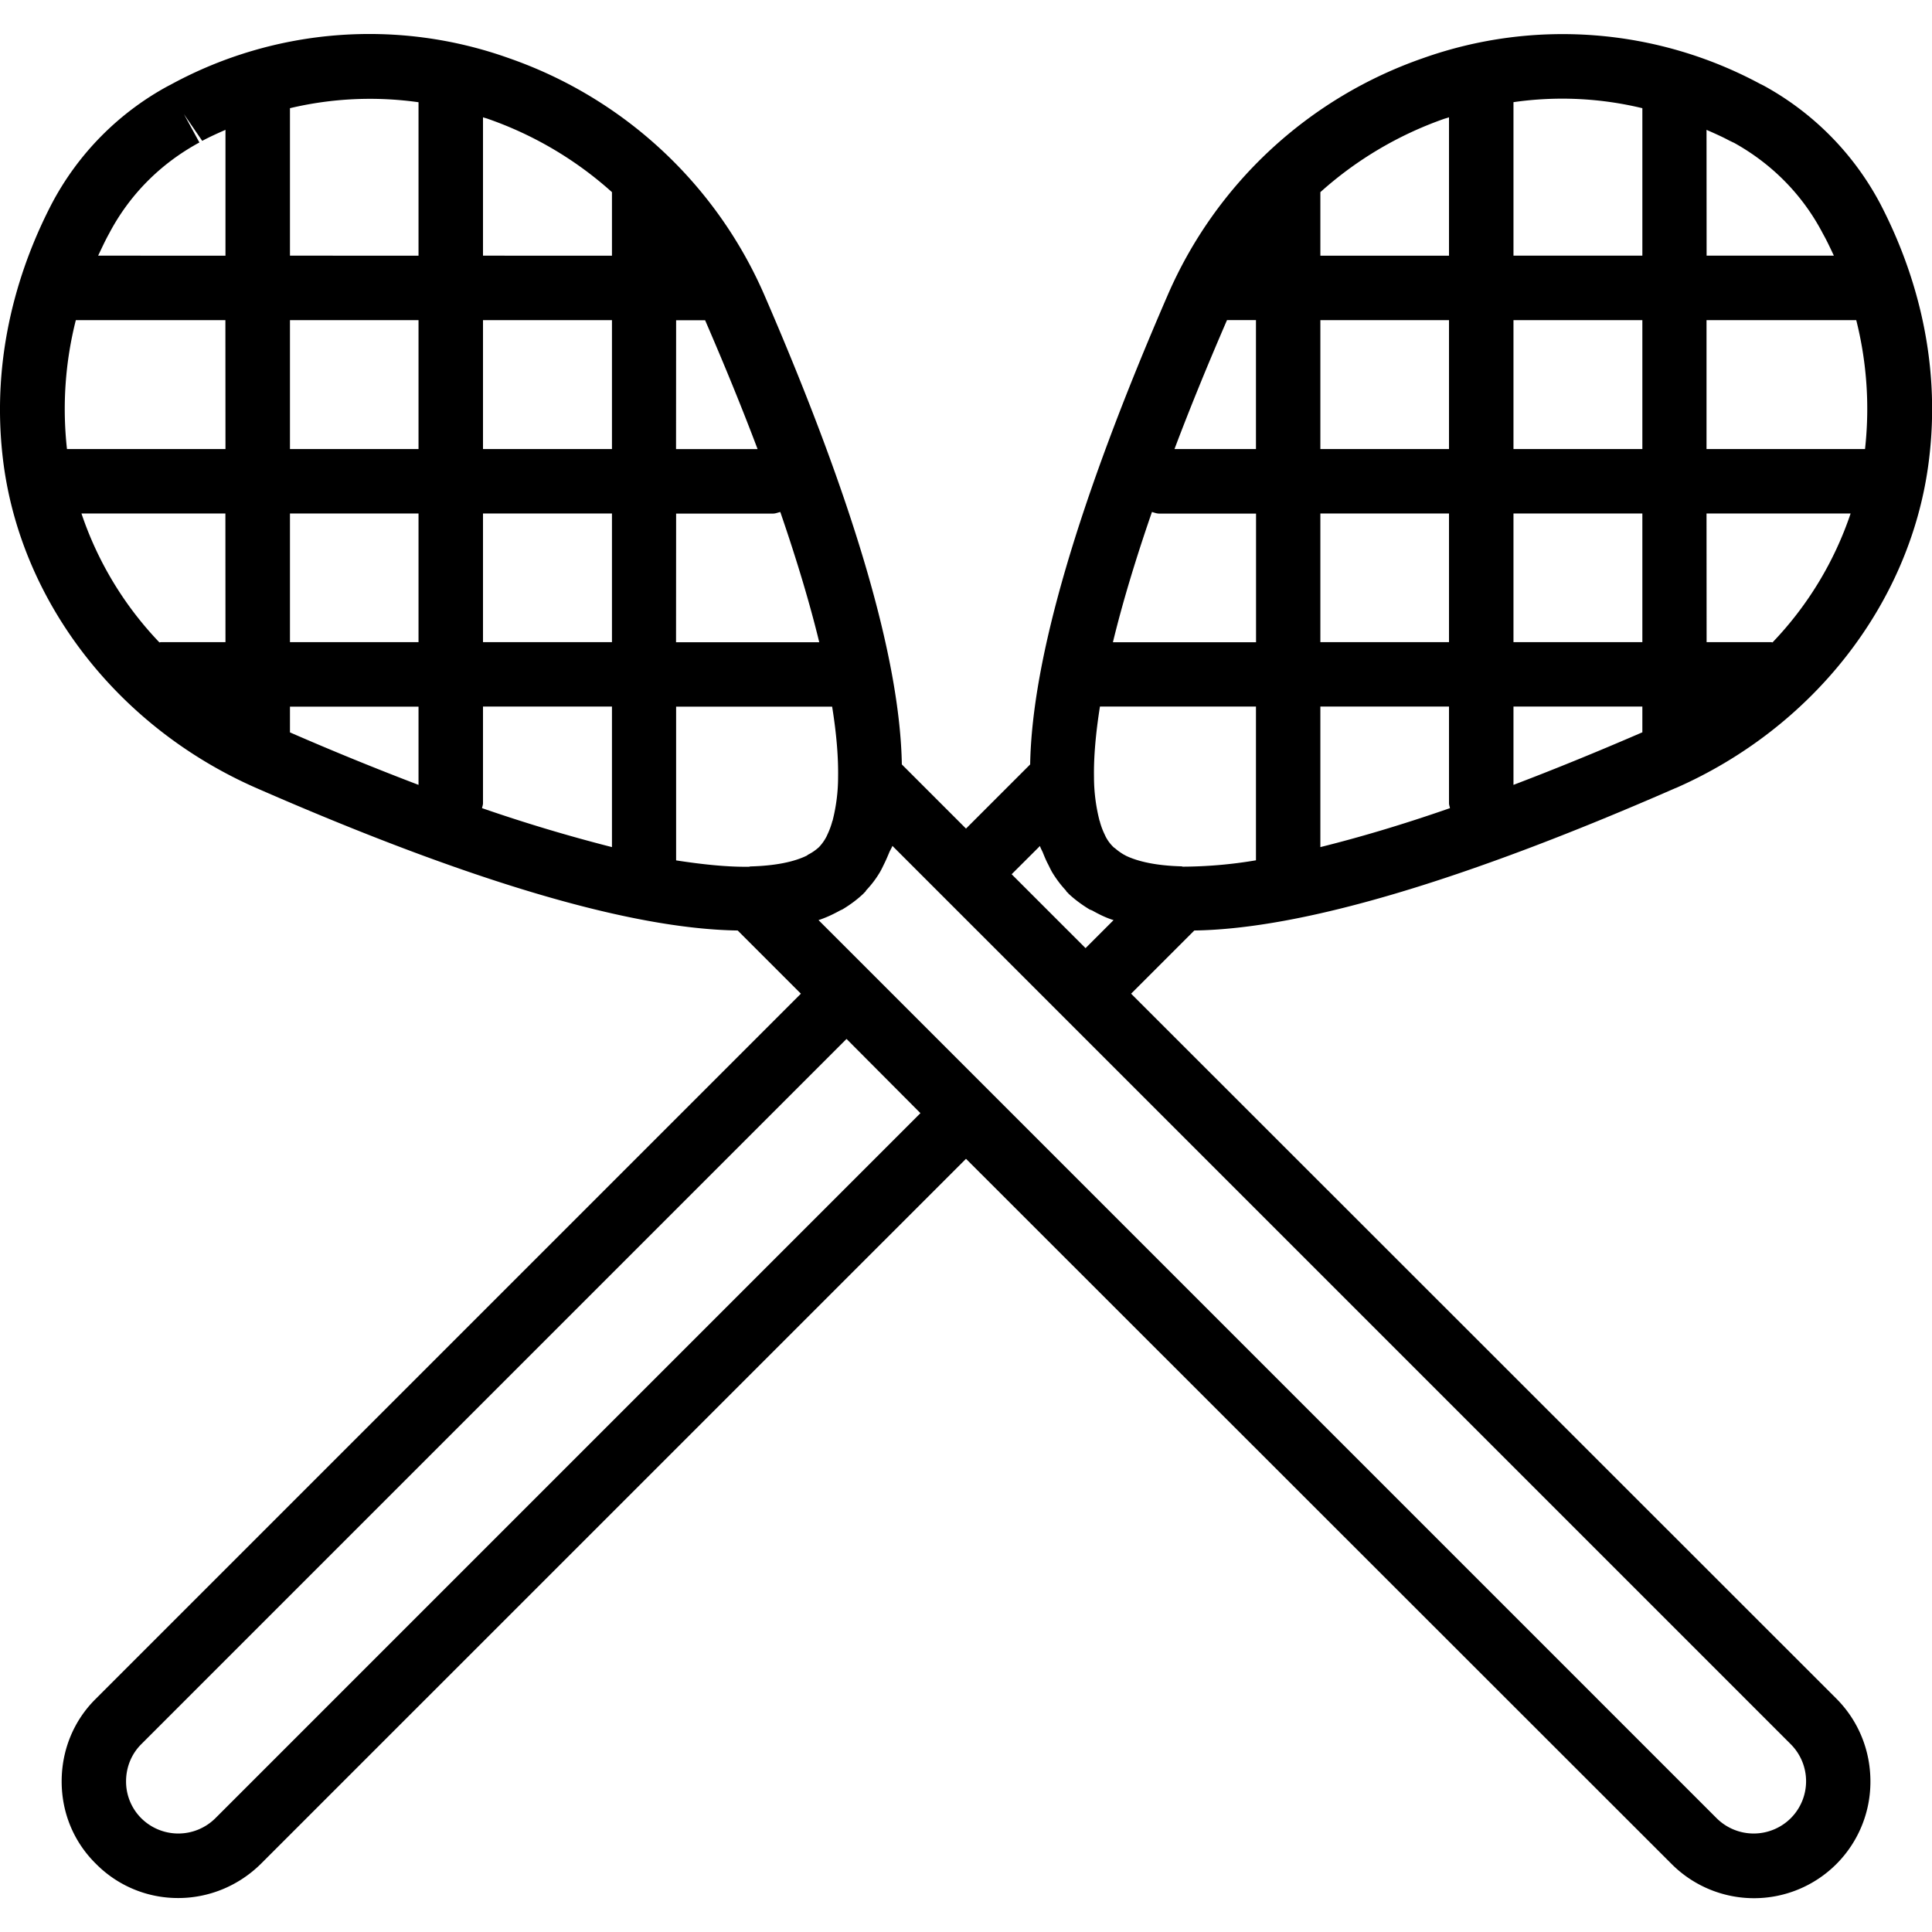 <svg xmlns="http://www.w3.org/2000/svg" width="32" height="32" viewBox="0 0 24 24">
    <path d="M20.816 9.79c1.7-.747 2.899-2.278 3.137-4.005.192-1.39-.223-2.539-.598-3.258a3.584 3.584 0 0 0-1.449-1.465l-.039-.019a5.179 5.179 0 0 0-4.191-.32 5.377 5.377 0 0 0-3.168 2.937c-1.117 2.574-1.688 4.524-1.711 5.836l-.797.797-.797-.797c-.023-1.312-.594-3.262-1.71-5.836A5.389 5.389 0 0 0 6.323.723a5.154 5.154 0 0 0-4.187.32l-.059.031A3.543 3.543 0 0 0 .645 2.527c-.375.72-.786 1.868-.598 3.258.238 1.727 1.437 3.258 3.137 4.004 2.652 1.16 4.648 1.75 5.98 1.77l.785.785-8.758 8.758c-.277.273-.425.64-.425 1.027 0 .387.148.75.425 1.023a1.43 1.43 0 0 0 1.024.426c.37 0 .742-.144 1.027-.426L12 14.395l8.762 8.757a1.446 1.446 0 0 0 2.473-1.023c0-.387-.15-.754-.422-1.027l-8.762-8.758.785-.785c1.332-.02 3.328-.61 5.98-1.77zm.383-8.177c.098.043.196.086.29.137.003 0 .046.023.05.023.473.262.856.649 1.106 1.13.046.081.09.175.136.273H21.2zm0 2.364h1.86c.117.464.175 1.007.109 1.601h-1.969zm0 2.402h1.79a4.294 4.294 0 0 1-.97 1.601c-.007 0-.011-.003-.019-.003h-.8zm-2.398-5.11a4.246 4.246 0 0 1 1.601.075v1.832h-1.601zm0 2.708h1.601v1.601h-1.601zm0 2.402h1.601v1.598h-1.601zm0 2.398h1.601v.32c-.578.25-1.109.466-1.601.653zm-2.399-6.39a4.56 4.56 0 0 1 1.535-.91c.024-.008.043-.012.063-.02v1.719h-1.598zm0 1.59H18v1.601h-1.598zm0 2.402H18v1.598h-1.598zm0 2.398H18v1.2c0 .023.008.039.012.062-.606.211-1.14.367-1.61.484zm-13.601-.8H2c-.008 0-.012.003-.02.003a4.294 4.294 0 0 1-.968-1.601H2.8zm0-2.399H.832a4.498 4.498 0 0 1 .11-1.601H2.8zm0-2.402H1.219c.047-.098.09-.192.136-.274.25-.476.633-.867 1.122-1.132l-.192-.352.227.332c.093-.05.191-.094.289-.137zM5.199 9.75a36.903 36.903 0 0 1-1.597-.652v-.32h1.597zm0-1.773H3.602V6.379h1.597zm0-2.399H3.602V3.977h1.597zm0-2.402H3.602V1.344a4.31 4.31 0 0 1 1.597-.074zm2.403 7.347a20.147 20.147 0 0 1-1.614-.484C5.992 10.016 6 10 6 9.977v-1.2h1.602zm0-2.546H6V6.379h1.602zm0-2.399H6V3.977h1.602zm0-2.402H6V1.457c.02.008.043.012.063.02a4.54 4.54 0 0 1 1.539.91zm7.64.8h.36v1.602H14.59c.187-.496.402-1.023.652-1.601zM14.31 6.36c.03.008.058.02.09.02h1.203v1.598h-1.778c.114-.47.274-1.008.485-1.618zm-1.391 4.149c.008.031.027.058.039.09.02.05.04.097.063.14.02.04.039.082.062.117.047.075.098.141.156.204a.085.085 0 0 1 .012.02c.004 0 .004.003.008.003v.004s.004 0 .004.004h.004v.004h.004v.004c.078.074.168.14.265.199l.031.012c.082.046.168.09.266.12l-.348.348-.918-.918zm-4.52-6.531h.36c.25.578.465 1.105.652 1.601H8.398zm0 2.402h1.204c.03 0 .058-.012.09-.02.21.61.37 1.149.484 1.618H8.398zm.926 4.383c-.008 0-.015.004-.02.004-.25.004-.55-.024-.906-.079v-1.91h1.938c.055.34.078.633.074.875v.008a2.192 2.192 0 0 1-.066.524c0 .004 0 .007-.004.011a.984.984 0 0 1-.063.172l-.011.024a.574.574 0 0 1-.094.132.602.602 0 0 1-.137.094c-.004.004-.008.004-.008.008-.164.082-.402.129-.703.137zM2.676 22.586a.653.653 0 0 1-.922 0 .644.644 0 0 1-.188-.457c0-.176.067-.34.188-.461l8.762-8.762.918.922zm19.57-.918a.65.65 0 0 1 0 .918.653.653 0 0 1-.922 0L10.168 11.43c.098-.032.187-.075.27-.121l.027-.012c.098-.059.187-.125.265-.2 0-.003 0-.003.004-.003v-.004h.004v-.004c.004 0 .004 0 .004-.004.004 0 .004-.004.008-.004a.085.085 0 0 1 .012-.02c.058-.062.11-.128.156-.203.023-.035.043-.078.062-.117.024-.047.043-.093.063-.14.012-.032.031-.059.043-.09zm-7.57-10.906c-.297-.008-.531-.055-.692-.133-.007-.004-.011-.008-.015-.008a.738.738 0 0 1-.121-.086c-.008-.004-.012-.008-.016-.012a.488.488 0 0 1-.098-.132l-.011-.024a.88.88 0 0 1-.063-.172c-.004-.004-.004-.008-.004-.011a2.192 2.192 0 0 1-.066-.524v-.008c-.004-.242.02-.535.074-.875h1.938v1.91a5.555 5.555 0 0 1-.907.079c-.008 0-.011-.004-.02-.004zm0 0"/>
</svg>
